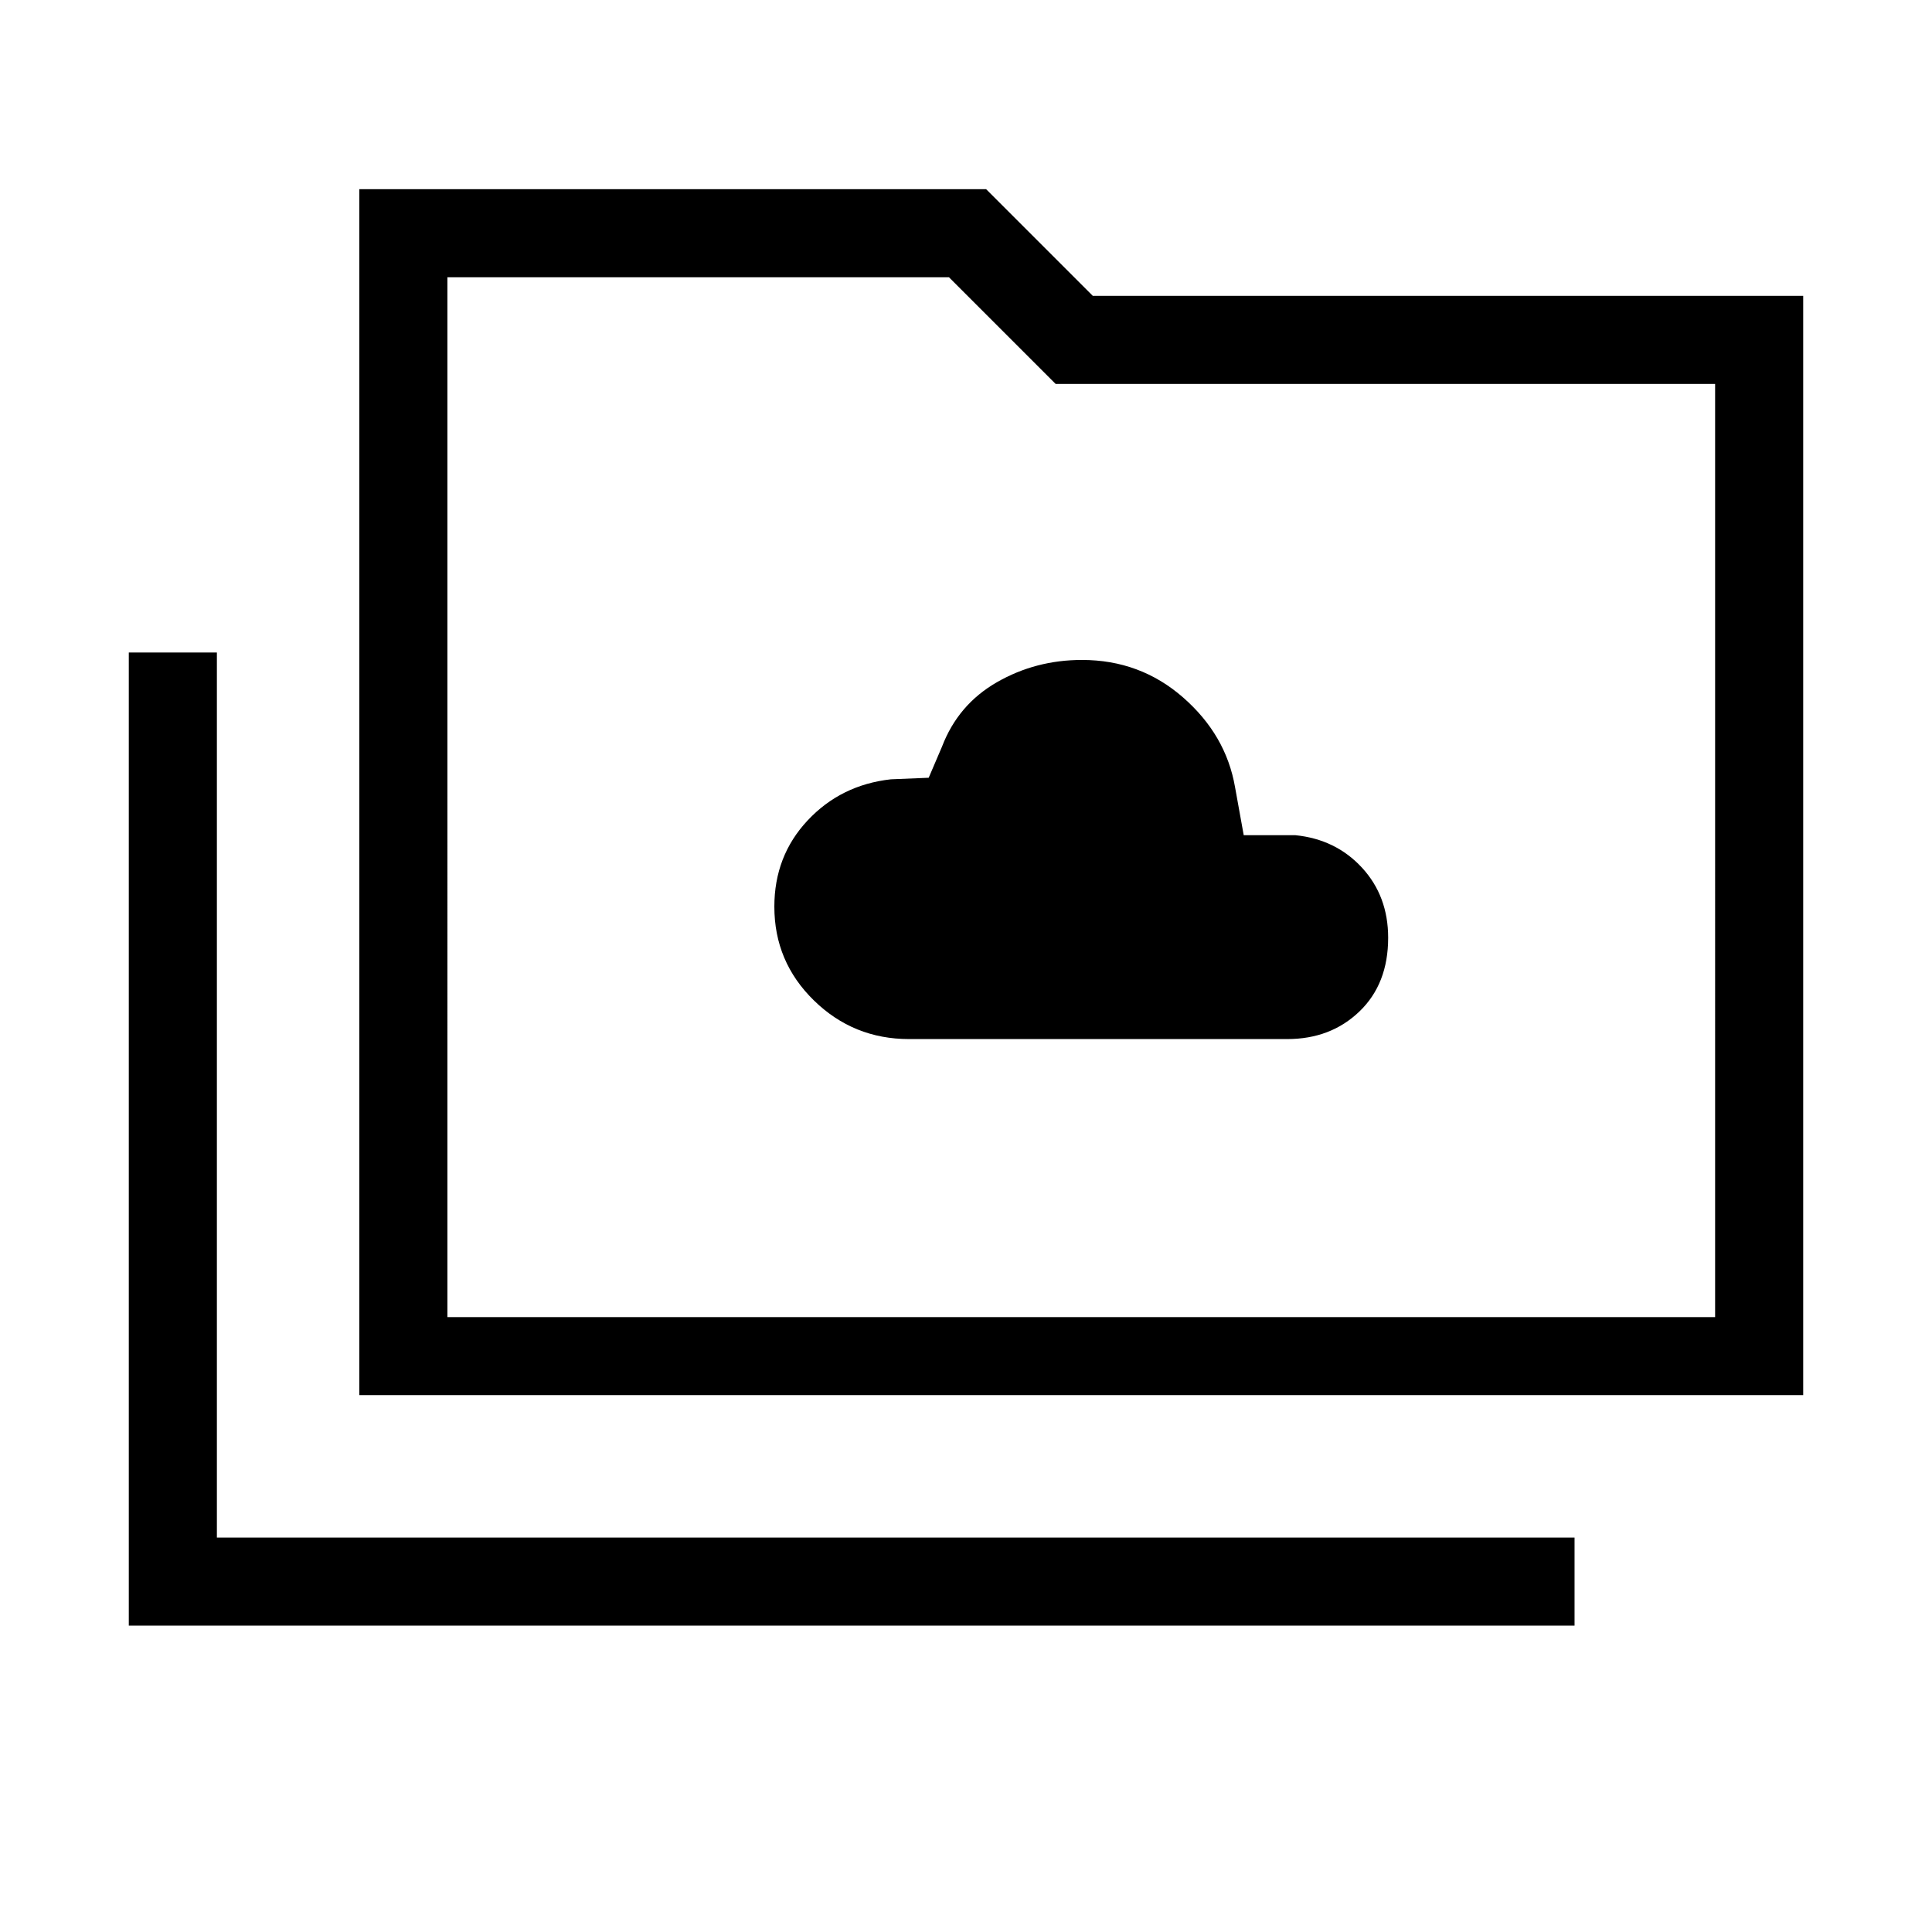 <svg xmlns="http://www.w3.org/2000/svg" height="48" viewBox="0 96 960 960" width="48"><path d="M451.692 612.308h187.923q21.603 0 35.879-13.712 14.275-13.711 14.275-36.61 0-20.749-13.033-34.868Q663.702 513 643.615 511H618l-4.308-23.846q-4.495-25.944-25.813-44.587-21.317-18.644-50.253-18.644-23.011 0-42.28 11.077-19.269 11.077-27.269 32l-6.615 15.461-18.77.77q-24.846 2.769-41.384 20.43-16.539 17.66-16.539 42.857 0 27.396 19.654 46.593 19.654 19.197 47.269 19.197ZM64 903.77V420.23h43.769V860h674.616v43.77H64Zm114.538-114.539V190H490l53 53h353v546.231H178.538Zm43.77-38.769h629.923V286.769H524.539l-53.001-53h-249.23v516.693Zm0 0V233.769v516.693Z"/></svg>